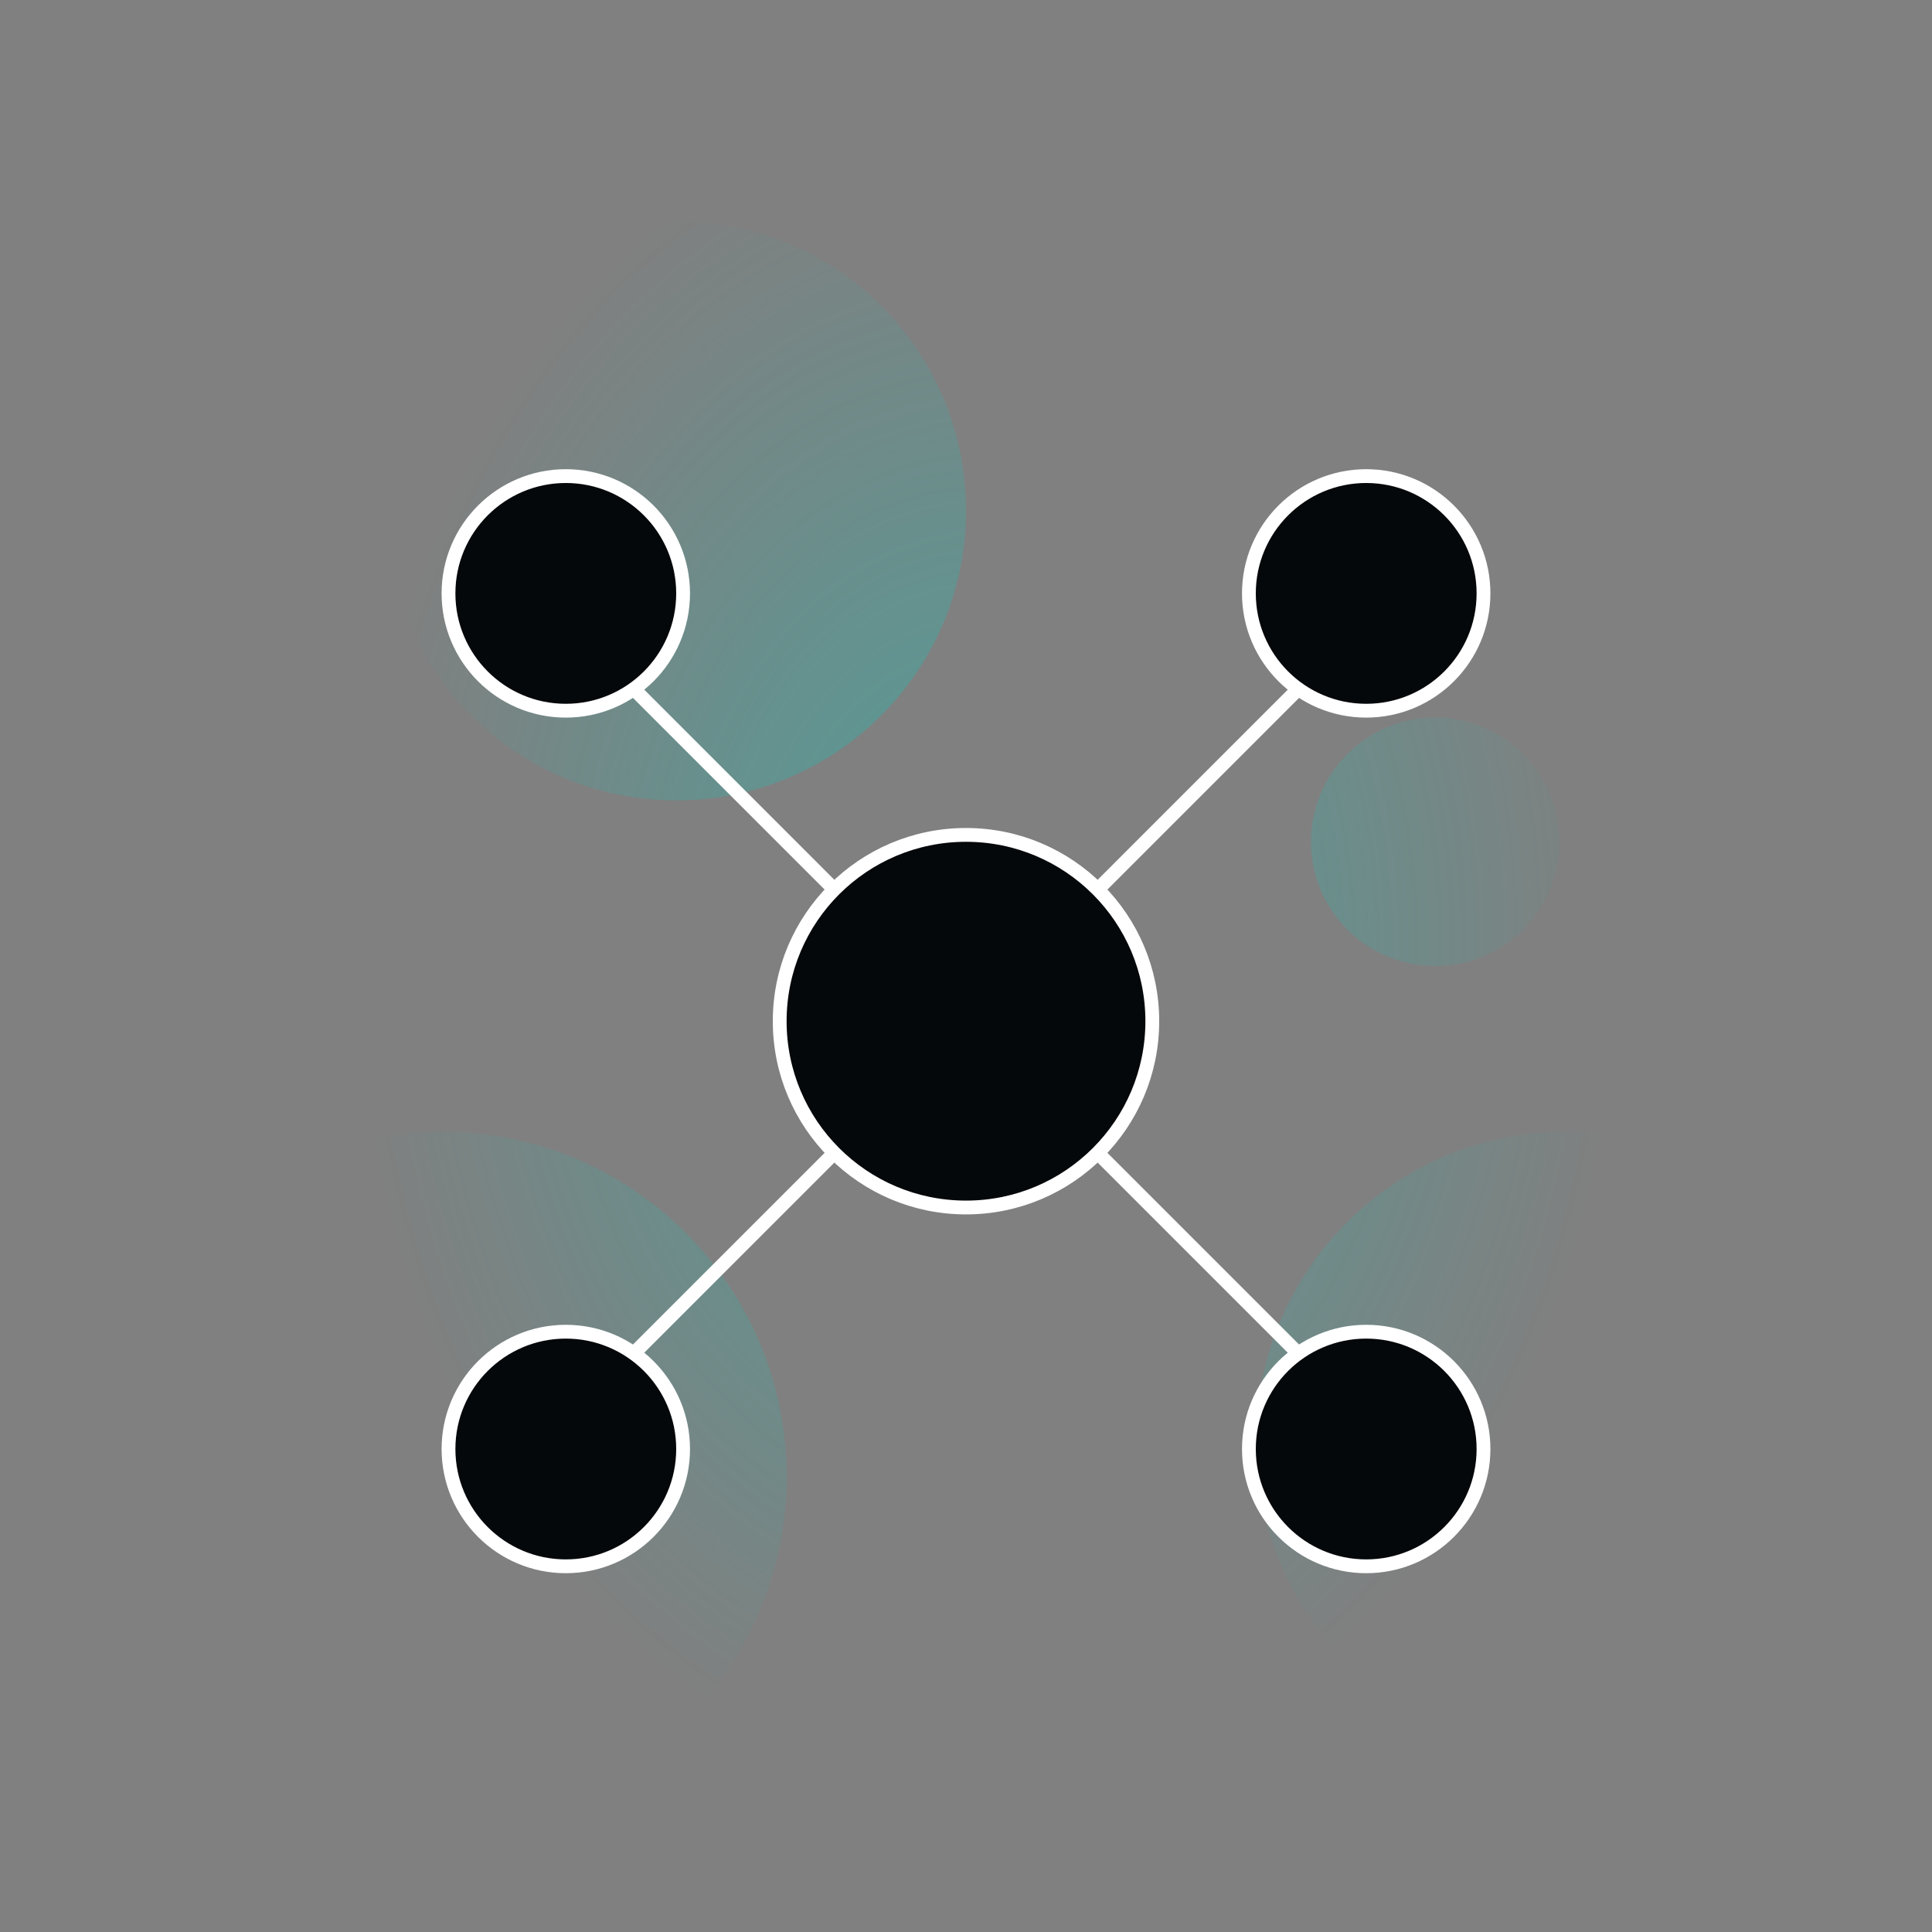 <svg width="140" height="140" viewBox="0 0 140 140" fill="none" xmlns="http://www.w3.org/2000/svg">
<rect x="0" y="0" width="140" height="140" fill="#808080" stroke="none"/>
<g id="Frame 1000007177">
<path id="Union" opacity="0.4" fill-rule="evenodd" clip-rule="evenodd" d="M49 58C60.598 58 70 48.598 70 37C70 25.402 60.598 16 49 16C37.402 16 28 25.402 28 37C28 48.598 37.402 58 49 58ZM104 70C108.971 70 113 65.971 113 61C113 56.029 108.971 52 104 52C99.029 52 95 56.029 95 61C95 65.971 99.029 70 104 70ZM136 104.5C136 116.926 125.926 127 113.5 127C101.074 127 91 116.926 91 104.5C91 92.074 101.074 82 113.5 82C125.926 82 136 92.074 136 104.5ZM32 132C45.807 132 57 120.807 57 107C57 93.193 45.807 82 32 82C18.193 82 7 93.193 7 107C7 120.807 18.193 132 32 132Z" fill="url(#paint0_radial_123_20084)"/>
<path id="Vector 1063" d="M97.577 46.423L42.423 101.577" stroke="white"/>
<path id="Vector 1064" d="M97.577 101.577L42.423 46.423" stroke="white"/>
<circle id="Ellipse 3679" cx="70" cy="74" r="13.5" fill="#05080A" stroke="white"/>
<circle id="Ellipse 3680" cx="99" cy="43" r="8.5" fill="#05080A" stroke="white"/>
<circle id="Ellipse 3681" cx="99" cy="105" r="8.5" fill="#05080A" stroke="white"/>
<circle id="Ellipse 3682" cx="41" cy="105" r="8.5" fill="#05080A" stroke="white"/>
<circle id="Ellipse 3683" cx="41" cy="43" r="8.5" fill="#05080A" stroke="white"/>
</g>
<defs>
<radialGradient id="paint0_radial_123_20084" cx="0" cy="0" r="1" gradientUnits="userSpaceOnUse" gradientTransform="translate(71.5 68.5) scale(46 60.697)">
<stop stop-color="#0BCCBF"/>
<stop offset="1" stop-color="#0BCCBF" stop-opacity="0"/>
</radialGradient>
</defs>
</svg>
